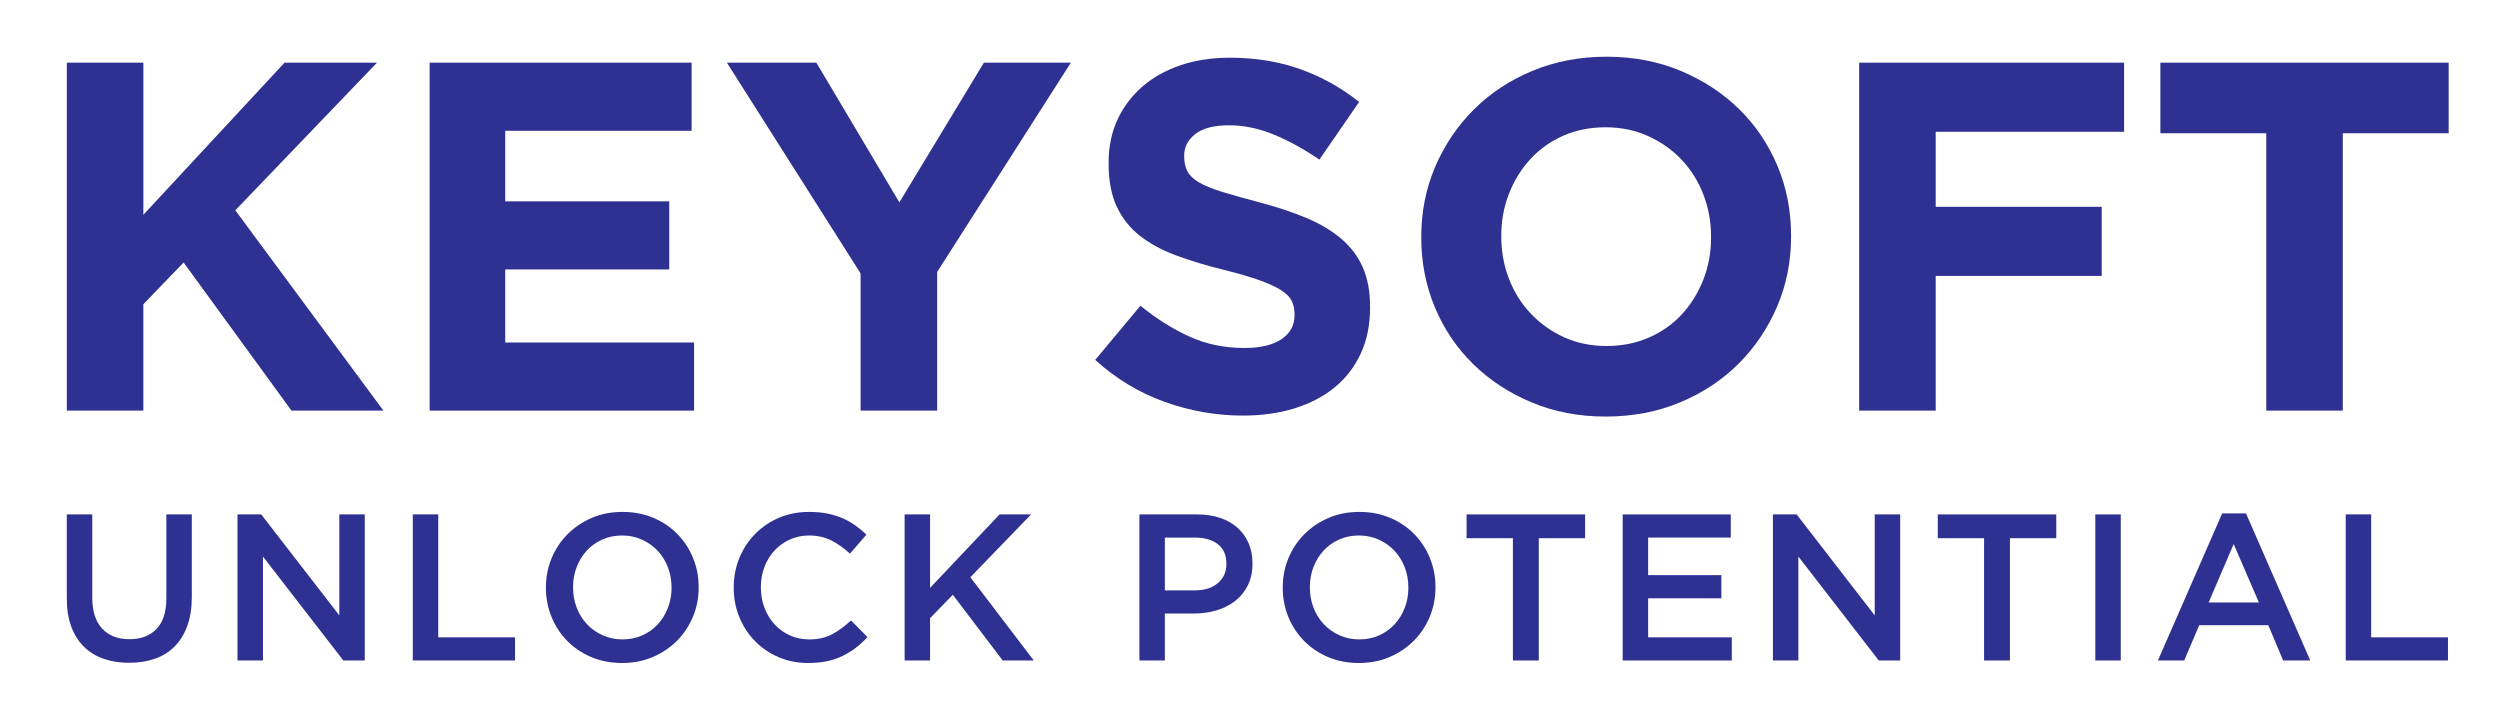 <?xml version="1.0" encoding="utf-8"?>
<!-- Generator: Adobe Illustrator 16.0.0, SVG Export Plug-In . SVG Version: 6.00 Build 0)  -->
<!DOCTYPE svg PUBLIC "-//W3C//DTD SVG 1.1//EN" "http://www.w3.org/Graphics/SVG/1.1/DTD/svg11.dtd">
<svg version="1.1" id="Layer_1" xmlns="http://www.w3.org/2000/svg" xmlns:xlink="http://www.w3.org/1999/xlink" x="0px" y="0px"
	 width="485px" height="140px" viewBox="0 0 485 140" enable-background="new 0 0 485 140" xml:space="preserve">
<g>
	<g>
		<path fill="#2E3192" d="M12.959,12.159h14.852v29.508l27.387-29.508h17.938L45.65,40.797l28.736,38.861h-17.84L35.621,50.922
			l-7.811,8.101v20.635H12.959V12.159z"/>
		<path fill="#2E3192" d="M83.352,12.159h50.822v13.21H98.012v13.694h31.818v13.21H98.012v14.175h36.643v13.21H83.352V12.159z"/>
		<path fill="#2E3192" d="M166.957,53.044l-25.941-40.885h17.359l16.104,27.096l16.393-27.096h16.875l-25.938,40.595v26.904h-14.852
			V53.044z"/>
		<path fill="#2E3192" d="M241.107,80.624c-5.143,0-10.189-0.886-15.139-2.653c-4.951-1.768-9.451-4.482-13.498-8.147l8.773-10.51
			c3.084,2.505,6.25,4.5,9.498,5.979c3.246,1.478,6.797,2.218,10.656,2.218c3.084,0,5.479-0.564,7.182-1.688
			c1.703-1.126,2.557-2.684,2.557-4.677v-0.194c0-0.965-0.178-1.814-0.533-2.555c-0.354-0.74-1.029-1.431-2.029-2.073
			c-0.998-0.642-2.387-1.287-4.158-1.928c-1.773-0.642-4.076-1.317-6.91-2.026c-3.42-0.833-6.512-1.768-9.285-2.795
			c-2.771-1.027-5.123-2.298-7.057-3.81c-1.934-1.509-3.432-3.391-4.496-5.643c-1.064-2.249-1.598-5.044-1.598-8.388v-0.191
			c0-3.087,0.574-5.867,1.725-8.342c1.152-2.474,2.764-4.612,4.84-6.413c2.076-1.799,4.555-3.181,7.436-4.146
			s6.059-1.447,9.529-1.447c4.951,0,9.498,0.74,13.645,2.218c4.146,1.48,7.957,3.6,11.428,6.364l-7.713,11.186
			c-3.023-2.058-5.979-3.68-8.873-4.871c-2.893-1.188-5.783-1.783-8.678-1.783c-2.893,0-5.062,0.564-6.51,1.688
			c-1.445,1.126-2.168,2.523-2.168,4.195v0.192c0,1.095,0.209,2.042,0.627,2.847c0.418,0.802,1.174,1.527,2.271,2.169
			c1.096,0.642,2.596,1.252,4.496,1.833c1.902,0.577,4.301,1.252,7.205,2.024c3.414,0.9,6.459,1.913,9.137,3.039
			c2.674,1.125,4.93,2.474,6.768,4.05c1.834,1.574,3.223,3.421,4.156,5.544c0.934,2.122,1.402,4.661,1.402,7.617v0.194
			c0,3.341-0.607,6.315-1.818,8.918c-1.217,2.604-2.906,4.791-5.078,6.559c-2.174,1.768-4.766,3.119-7.775,4.048
			C248.109,80.155,244.773,80.624,241.107,80.624z"/>
		<path fill="#2E3192" d="M311.5,80.815c-5.207,0-9.996-0.917-14.367-2.749c-4.373-1.832-8.146-4.307-11.33-7.425
			c-3.182-3.116-5.658-6.781-7.426-10.992c-1.768-4.208-2.65-8.727-2.65-13.549v-0.192c0-4.822,0.898-9.338,2.699-13.549
			c1.799-4.208,4.291-7.907,7.473-11.087c3.184-3.184,6.975-5.691,11.381-7.521c4.402-1.832,9.207-2.749,14.416-2.749
			c5.207,0,9.994,0.917,14.365,2.749c4.373,1.83,8.148,4.307,11.332,7.423c3.18,3.119,5.654,6.784,7.426,10.995
			c1.768,4.211,2.65,8.725,2.65,13.546v0.194c0,4.822-0.902,9.338-2.701,13.549c-1.801,4.211-4.291,7.907-7.471,11.087
			c-3.184,3.183-6.979,5.689-11.381,7.521S316.707,80.815,311.5,80.815z M311.695,67.124c2.955,0,5.688-0.546,8.195-1.641
			c2.506-1.092,4.645-2.604,6.412-4.532s3.148-4.162,4.145-6.701c0.998-2.539,1.496-5.256,1.496-8.15v-0.192
			c0-2.894-0.498-5.624-1.496-8.196c-0.996-2.57-2.408-4.822-4.24-6.75c-1.834-1.928-4.002-3.455-6.51-4.581
			c-2.508-1.124-5.242-1.688-8.197-1.688c-3.023,0-5.77,0.549-8.242,1.641c-2.479,1.092-4.598,2.604-6.365,4.532
			c-1.77,1.928-3.152,4.162-4.146,6.701c-0.998,2.542-1.496,5.256-1.496,8.147v0.194c0,2.894,0.498,5.627,1.496,8.197
			c0.994,2.57,2.41,4.822,4.242,6.75s3.986,3.455,6.461,4.581C305.922,66.56,308.672,67.124,311.695,67.124z"/>
		<path fill="#2E3192" d="M360.678,12.159h51.396v13.404h-36.549v14.558h32.207v13.404h-32.207v26.132h-14.848V12.159z"/>
		<path fill="#2E3192" d="M439.652,25.851h-20.539V12.159h55.928v13.691h-20.539v53.808h-14.85V25.851z"/>
	</g>
	<g>
		<path fill="#2E3192" d="M25.025,128.582c-1.838,0-3.496-0.267-4.979-0.792c-1.486-0.525-2.754-1.317-3.805-2.368
			c-1.055-1.053-1.865-2.354-2.432-3.905c-0.566-1.55-0.852-3.354-0.852-5.406V99.797H17.9v16.114c0,2.642,0.637,4.653,1.912,6.03
			c1.273,1.377,3.039,2.062,5.293,2.062c2.227,0,3.977-0.657,5.252-1.982c1.275-1.322,1.914-3.29,1.914-5.911V99.797h4.939v16.072
			c0,2.104-0.291,3.952-0.869,5.547c-0.584,1.592-1.398,2.919-2.451,3.985c-1.055,1.066-2.328,1.863-3.826,2.389
			S26.889,128.582,25.025,128.582z"/>
		<path fill="#2E3192" d="M46.074,99.797h4.607l15.148,19.592V99.797h4.938v28.338h-4.16l-15.592-20.162v20.162h-4.941V99.797z"/>
		<path fill="#2E3192" d="M80.08,99.797h4.939v23.845h14.896v4.493H80.08V99.797z"/>
		<path fill="#2E3192" d="M120.684,128.621c-2.184,0-4.182-0.386-5.988-1.154c-1.812-0.769-3.365-1.814-4.66-3.14
			c-1.293-1.319-2.305-2.865-3.035-4.635c-0.727-1.766-1.092-3.649-1.092-5.646v-0.08c0-1.998,0.365-3.88,1.092-5.649
			c0.73-1.766,1.754-3.318,3.078-4.656c1.322-1.333,2.887-2.395,4.693-3.176c1.807-0.784,3.805-1.173,5.992-1.173
			s4.186,0.384,5.992,1.152c1.809,0.769,3.359,1.816,4.656,3.139c1.297,1.32,2.305,2.865,3.035,4.636
			c0.73,1.768,1.092,3.649,1.092,5.645v0.083c0,1.998-0.361,3.877-1.092,5.647c-0.73,1.768-1.754,3.318-3.074,4.656
			c-1.326,1.333-2.889,2.394-4.697,3.176C124.865,128.23,122.871,128.621,120.684,128.621z M120.764,124.045
			c1.398,0,2.682-0.264,3.85-0.789s2.17-1.239,3.004-2.146c0.834-0.903,1.482-1.965,1.953-3.179c0.473-1.214,0.711-2.51,0.711-3.885
			v-0.08c0-1.379-0.238-2.679-0.711-3.908c-0.471-1.227-1.127-2.293-1.975-3.198c-0.846-0.903-1.859-1.626-3.041-2.164
			c-1.186-0.541-2.473-0.811-3.871-0.811s-2.682,0.265-3.85,0.79s-2.17,1.239-3.004,2.146c-0.834,0.903-1.486,1.964-1.953,3.178
			c-0.473,1.214-0.707,2.511-0.707,3.885v0.083c0,1.377,0.234,2.677,0.707,3.905c0.467,1.228,1.127,2.294,1.975,3.199
			c0.846,0.903,1.859,1.626,3.043,2.164C118.078,123.776,119.365,124.045,120.764,124.045z"/>
		<path fill="#2E3192" d="M156.793,128.621c-2.078,0-3.992-0.378-5.748-1.134c-1.754-0.756-3.277-1.788-4.564-3.098
			c-1.293-1.31-2.301-2.854-3.037-4.636c-0.734-1.78-1.102-3.683-1.102-5.707v-0.08c0-2.023,0.361-3.921,1.082-5.691
			c0.719-1.765,1.732-3.317,3.035-4.65c1.303-1.338,2.844-2.392,4.627-3.16c1.781-0.769,3.75-1.152,5.91-1.152
			c1.295,0,2.477,0.106,3.543,0.321c1.066,0.218,2.045,0.522,2.934,0.911c0.895,0.391,1.715,0.859,2.471,1.397
			c0.758,0.541,1.473,1.134,2.145,1.78l-3.199,3.684c-1.131-1.051-2.334-1.902-3.602-2.55c-1.27-0.646-2.713-0.971-4.33-0.971
			c-1.352,0-2.596,0.265-3.746,0.79c-1.148,0.525-2.137,1.239-2.977,2.146c-0.836,0.903-1.482,1.964-1.941,3.178
			s-0.688,2.511-0.688,3.885v0.083c0,1.377,0.229,2.677,0.688,3.905c0.459,1.228,1.105,2.302,1.941,3.22
			c0.84,0.917,1.828,1.639,2.977,2.164c1.15,0.525,2.395,0.789,3.746,0.789c1.727,0,3.211-0.331,4.453-0.988
			c1.24-0.662,2.469-1.561,3.684-2.694l3.195,3.237c-0.727,0.785-1.49,1.479-2.285,2.087c-0.797,0.605-1.652,1.131-2.568,1.578
			c-0.92,0.442-1.926,0.782-3.02,1.013C159.324,128.505,158.115,128.621,156.793,128.621z"/>
		<path fill="#2E3192" d="M175.496,99.797h4.939v14.25l13.482-14.25h6.113l-11.781,12.185l12.305,16.153h-6.031l-9.678-12.752
			l-4.41,4.534v8.218h-4.939V99.797z"/>
		<path fill="#2E3192" d="M221.041,99.797h11.172c1.645,0,3.133,0.223,4.475,0.668c1.336,0.445,2.469,1.087,3.398,1.926
			c0.928,0.836,1.648,1.835,2.145,2.994c0.498,1.159,0.752,2.456,0.752,3.885v0.08c0,1.595-0.299,2.989-0.896,4.19
			c-0.596,1.203-1.406,2.208-2.434,3.018c-1.029,0.808-2.23,1.424-3.611,1.843c-1.381,0.417-2.855,0.627-4.426,0.627h-5.635v9.107
			h-4.939V99.797z M231.785,114.531c1.895,0,3.393-0.471,4.49-1.421c1.096-0.947,1.645-2.166,1.645-3.657v-0.083
			c0-1.68-0.555-2.947-1.664-3.799c-1.113-0.854-2.602-1.281-4.471-1.281h-5.805v10.241H231.785z"/>
		<path fill="#2E3192" d="M263.627,128.621c-2.188,0-4.186-0.386-5.992-1.154c-1.805-0.769-3.361-1.814-4.654-3.14
			c-1.295-1.319-2.309-2.865-3.039-4.635c-0.725-1.766-1.088-3.649-1.088-5.646v-0.08c0-1.998,0.363-3.88,1.088-5.649
			c0.73-1.766,1.754-3.318,3.08-4.656c1.32-1.333,2.885-2.395,4.697-3.176c1.807-0.784,3.801-1.173,5.988-1.173
			s4.186,0.384,5.992,1.152s3.361,1.816,4.656,3.139c1.293,1.32,2.303,2.865,3.033,4.636c0.73,1.768,1.094,3.649,1.094,5.645v0.083
			c0,1.998-0.363,3.877-1.094,5.647c-0.73,1.768-1.75,3.318-3.074,4.656c-1.326,1.333-2.893,2.394-4.697,3.176
			C267.811,128.23,265.814,128.621,263.627,128.621z M263.707,124.045c1.398,0,2.682-0.264,3.852-0.789s2.166-1.239,3.002-2.146
			c0.832-0.903,1.482-1.965,1.957-3.179c0.467-1.214,0.703-2.51,0.703-3.885v-0.08c0-1.379-0.236-2.679-0.703-3.908
			c-0.475-1.227-1.129-2.293-1.977-3.198c-0.848-0.903-1.865-1.626-3.045-2.164c-1.18-0.541-2.475-0.811-3.869-0.811
			c-1.396,0-2.682,0.265-3.852,0.79s-2.17,1.239-3.002,2.146c-0.83,0.903-1.482,1.964-1.957,3.178
			c-0.471,1.214-0.703,2.511-0.703,3.885v0.083c0,1.377,0.232,2.677,0.703,3.905c0.475,1.228,1.131,2.294,1.979,3.199
			c0.846,0.903,1.863,1.626,3.043,2.164C261.018,123.776,262.312,124.045,263.707,124.045z"/>
		<path fill="#2E3192" d="M293.502,104.411h-8.988v-4.614h22.996v4.614h-8.986v23.724h-5.021V104.411z"/>
		<path fill="#2E3192" d="M314.801,99.797h20.969v4.493h-16.031v7.288h14.209v4.493h-14.209v7.57h16.23v4.493h-21.168V99.797z"/>
		<path fill="#2E3192" d="M343.945,99.797h4.604l15.148,19.592V99.797h4.939v28.338h-4.156l-15.598-20.162v20.162h-4.938V99.797z"/>
		<path fill="#2E3192" d="M384.91,104.411h-8.982v-4.614h22.99v4.614h-8.988v23.724h-5.02V104.411z"/>
		<path fill="#2E3192" d="M406.49,99.797h4.939v28.338h-4.939V99.797z"/>
		<path fill="#2E3192" d="M431.104,99.595h4.615l12.471,28.54h-5.262l-2.877-6.844h-13.404l-2.908,6.844h-5.104L431.104,99.595z
			 M438.229,116.881l-4.896-11.336l-4.859,11.336H438.229z"/>
		<path fill="#2E3192" d="M455.07,99.797h4.938v23.845h14.898v4.493H455.07V99.797z"/>
	</g>
</g>
</svg>
